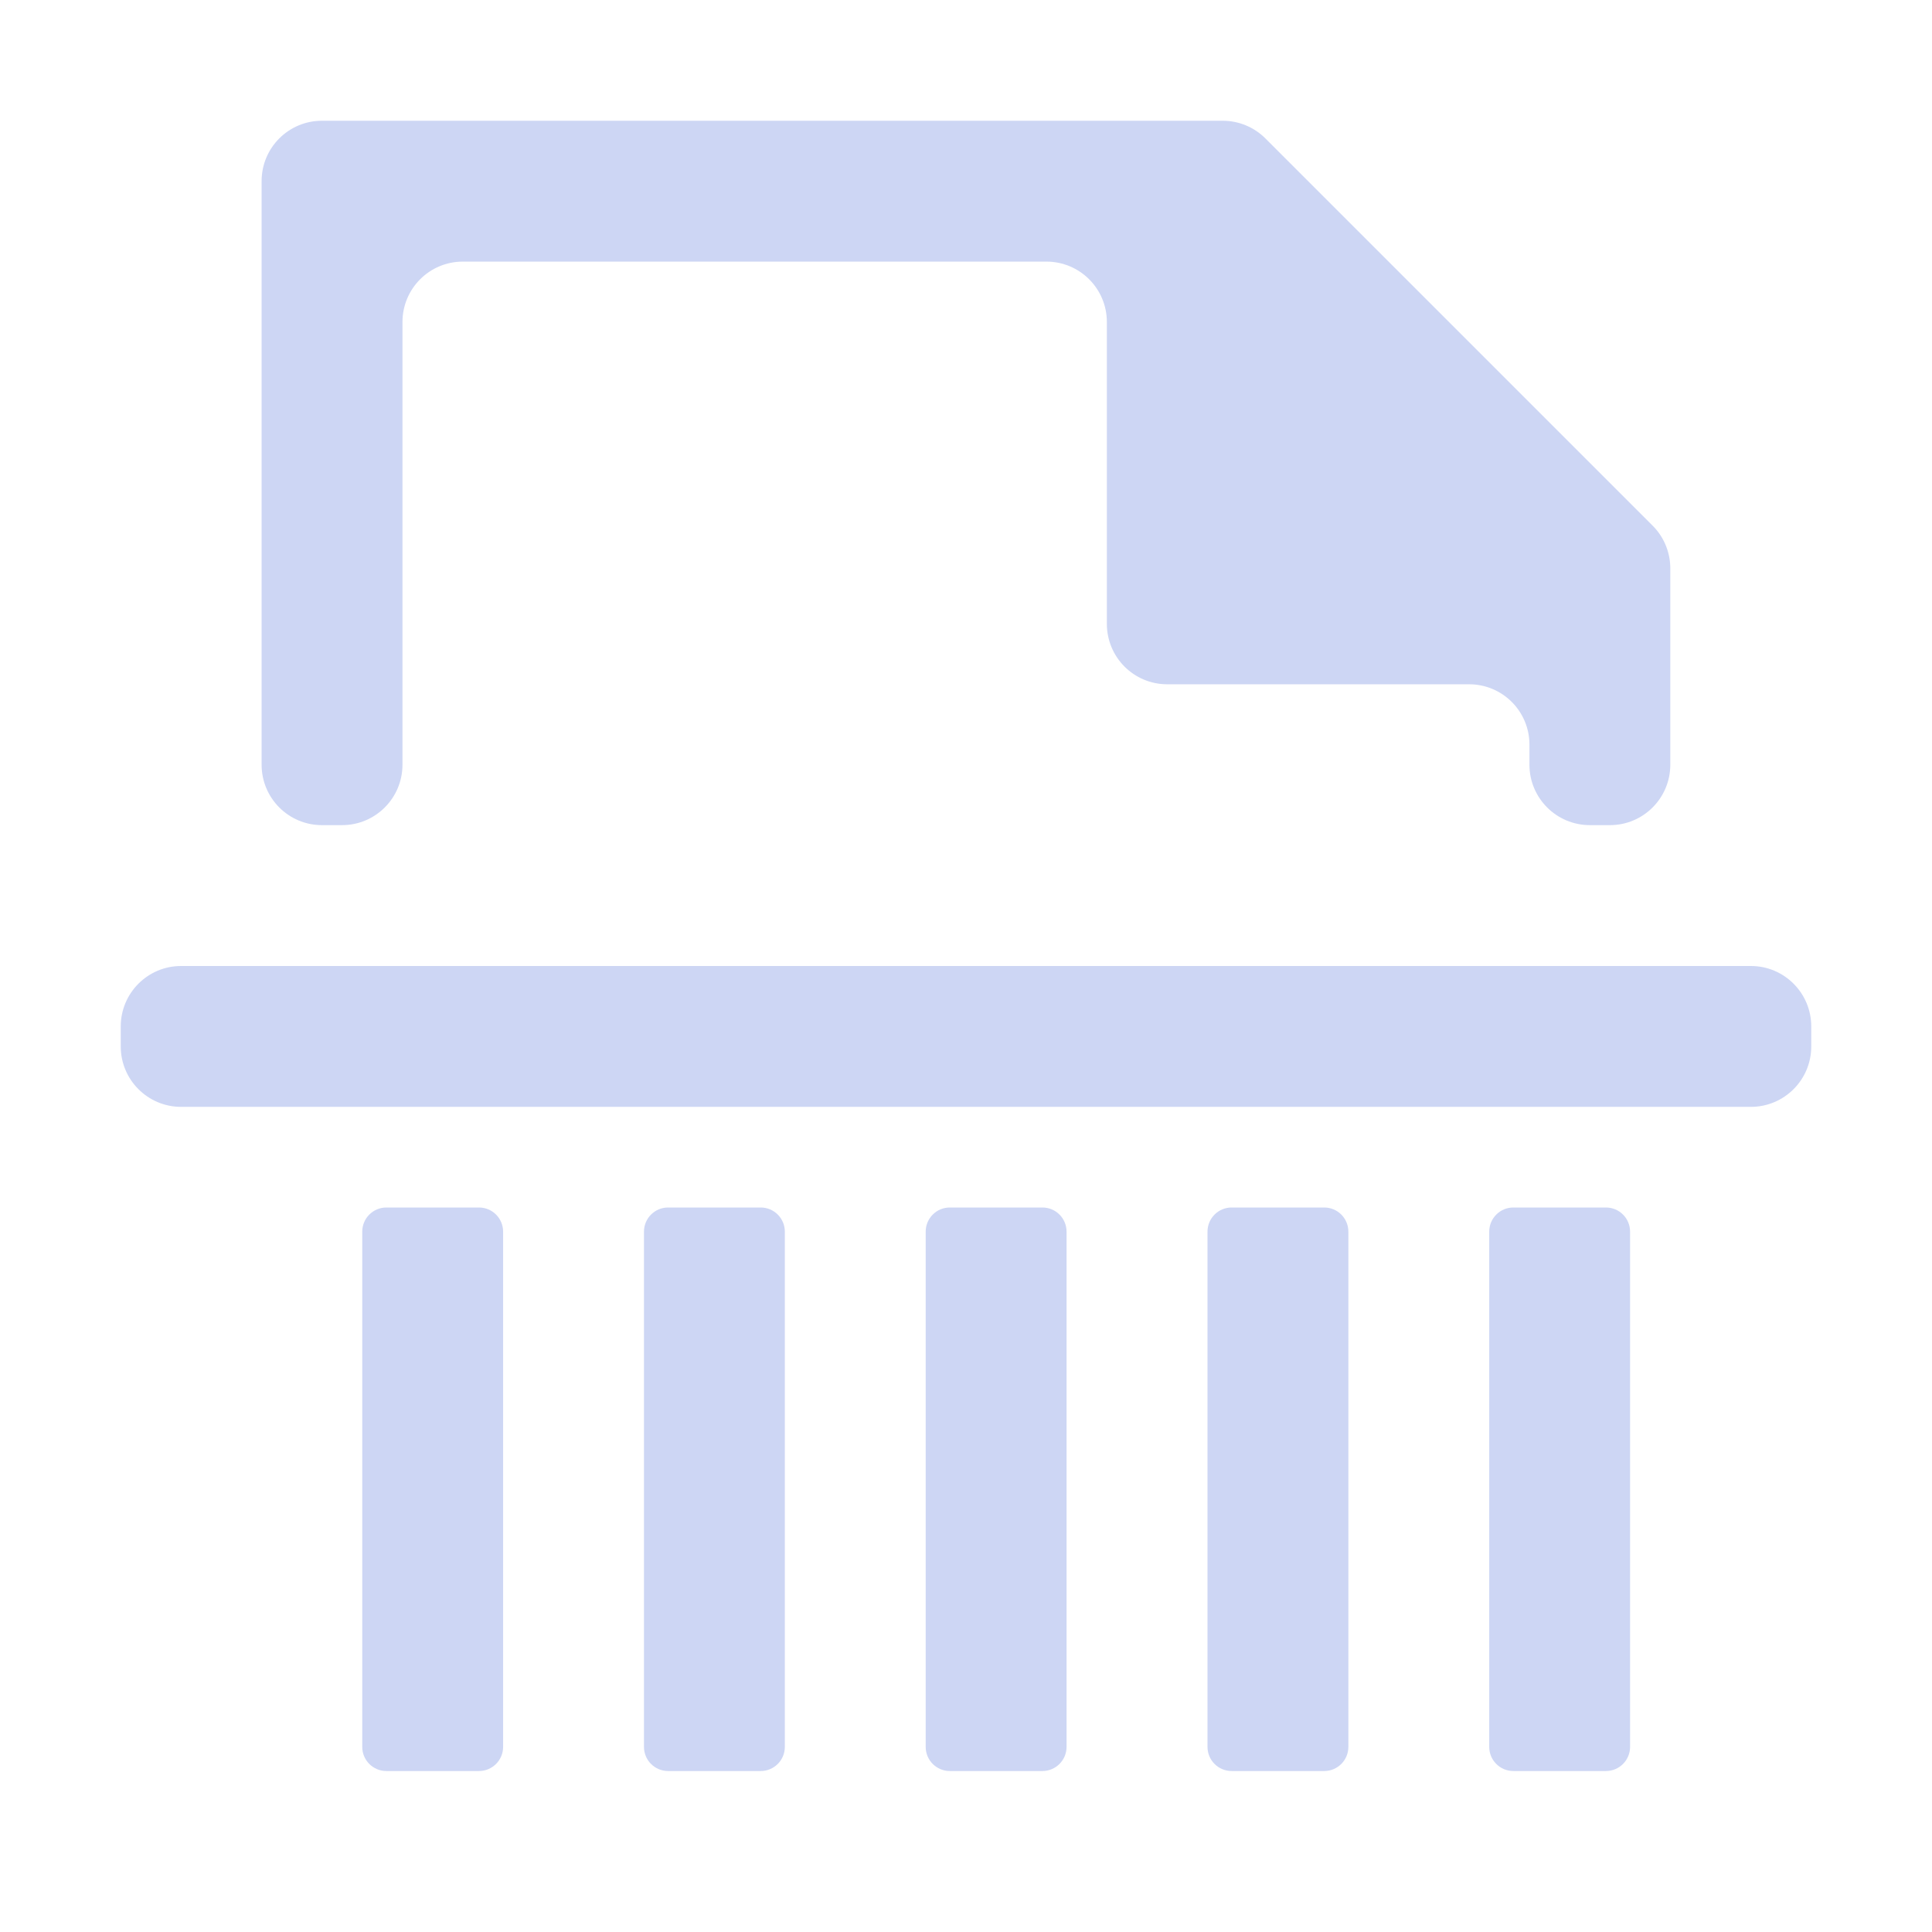 <svg width="22" height="22" viewBox="0 0 22 22" fill="none" xmlns="http://www.w3.org/2000/svg">
<path d="M3.666 1.375C3.286 1.375 2.979 1.683 2.979 2.062V8.708C2.979 9.088 3.286 9.396 3.666 9.396H3.895C4.275 9.396 4.583 9.088 4.583 8.708V3.667C4.583 3.287 4.89 2.979 5.27 2.979H11.916C12.296 2.979 12.604 3.287 12.604 3.667V7.104C12.604 7.484 12.911 7.792 13.291 7.792H16.729C17.108 7.792 17.416 8.099 17.416 8.479V8.708C17.416 9.088 17.724 9.396 18.104 9.396H18.333C18.712 9.396 19.02 9.088 19.02 8.708V6.472C19.02 6.29 18.948 6.115 18.819 5.986L14.409 1.576C14.28 1.447 14.105 1.375 13.923 1.375H3.666Z" fill="url(#paint0_linear_451_3097)"/>
<path d="M1.375 11.688C1.375 11.308 1.683 11 2.062 11H19.938C20.317 11 20.625 11.308 20.625 11.688V11.917C20.625 12.296 20.317 12.604 19.938 12.604H2.062C1.683 12.604 1.375 12.296 1.375 11.917V11.688Z" fill="url(#paint1_linear_451_3097)"/>
<path d="M4.125 14.025C4.125 13.873 4.248 13.75 4.4 13.75H5.454C5.606 13.75 5.729 13.873 5.729 14.025L5.729 19.892C5.729 20.044 5.606 20.167 5.454 20.167H4.4C4.248 20.167 4.125 20.044 4.125 19.892L4.125 14.025Z" fill="url(#paint2_linear_451_3097)"/>
<path d="M7.333 14.025C7.333 13.873 7.456 13.75 7.608 13.75H8.662C8.814 13.75 8.937 13.873 8.937 14.025L8.937 19.892C8.937 20.044 8.814 20.167 8.662 20.167H7.608C7.456 20.167 7.333 20.044 7.333 19.892L7.333 14.025Z" fill="url(#paint3_linear_451_3097)"/>
<path d="M10.541 14.025C10.541 13.873 10.664 13.75 10.816 13.75H11.87C12.022 13.75 12.145 13.873 12.145 14.025L12.145 19.892C12.145 20.044 12.022 20.167 11.87 20.167H10.816C10.664 20.167 10.541 20.044 10.541 19.892L10.541 14.025Z" fill="url(#paint4_linear_451_3097)"/>
<path d="M13.75 14.025C13.75 13.873 13.873 13.75 14.025 13.75H15.079C15.231 13.75 15.354 13.873 15.354 14.025V19.892C15.354 20.044 15.231 20.167 15.079 20.167H14.025C13.873 20.167 13.75 20.044 13.75 19.892V14.025Z" fill="url(#paint5_linear_451_3097)"/>
<path d="M16.958 14.025C16.958 13.873 17.081 13.75 17.233 13.75H18.287C18.439 13.75 18.562 13.873 18.562 14.025V19.892C18.562 20.044 18.439 20.167 18.287 20.167H17.233C17.081 20.167 16.958 20.044 16.958 19.892V14.025Z" fill="url(#paint6_linear_451_3097)"/>
<defs>
<linearGradient id="paint0_linear_451_3097" x1="18.568" y1="5.385" x2="8.632" y2="-1.803" gradientUnits="userSpaceOnUse">
<stop stop-color="#cdd6f4"/>
<stop offset="1" stop-color="#cdd6f4"/>
</linearGradient>
<linearGradient id="paint1_linear_451_3097" x1="20.082" y1="11.802" x2="19.167" y2="7.828" gradientUnits="userSpaceOnUse">
<stop stop-color="#cdd6f4"/>
<stop offset="1" stop-color="#cdd6f4"/>
</linearGradient>
<linearGradient id="paint2_linear_451_3097" x1="4.927" y1="20.167" x2="4.927" y2="13.75" gradientUnits="userSpaceOnUse">
<stop stop-color="#cdd6f4"/>
<stop offset="1" stop-color="#cdd6f4"/>
<stop offset="1" stop-color="#cdd6f4"/>
</linearGradient>
<linearGradient id="paint3_linear_451_3097" x1="8.135" y1="20.167" x2="8.135" y2="13.75" gradientUnits="userSpaceOnUse">
<stop stop-color="#cdd6f4"/>
<stop offset="1" stop-color="#cdd6f4"/>
<stop offset="1" stop-color="#cdd6f4"/>
</linearGradient>
<linearGradient id="paint4_linear_451_3097" x1="11.343" y1="20.167" x2="11.343" y2="13.75" gradientUnits="userSpaceOnUse">
<stop stop-color="#cdd6f4"/>
<stop offset="1" stop-color="#cdd6f4"/>
<stop offset="1" stop-color="#cdd6f4"/>
</linearGradient>
<linearGradient id="paint5_linear_451_3097" x1="14.552" y1="20.167" x2="14.552" y2="13.75" gradientUnits="userSpaceOnUse">
<stop stop-color="#cdd6f4"/>
<stop offset="1" stop-color="#cdd6f4"/>
<stop offset="1" stop-color="#cdd6f4"/>
</linearGradient>
<linearGradient id="paint6_linear_451_3097" x1="17.76" y1="20.167" x2="17.76" y2="13.75" gradientUnits="userSpaceOnUse">
<stop stop-color="#cdd6f4"/>
<stop offset="1" stop-color="#cdd6f4"/>
<stop offset="1" stop-color="#cdd6f4"/>
</linearGradient>
</defs>
</svg>
